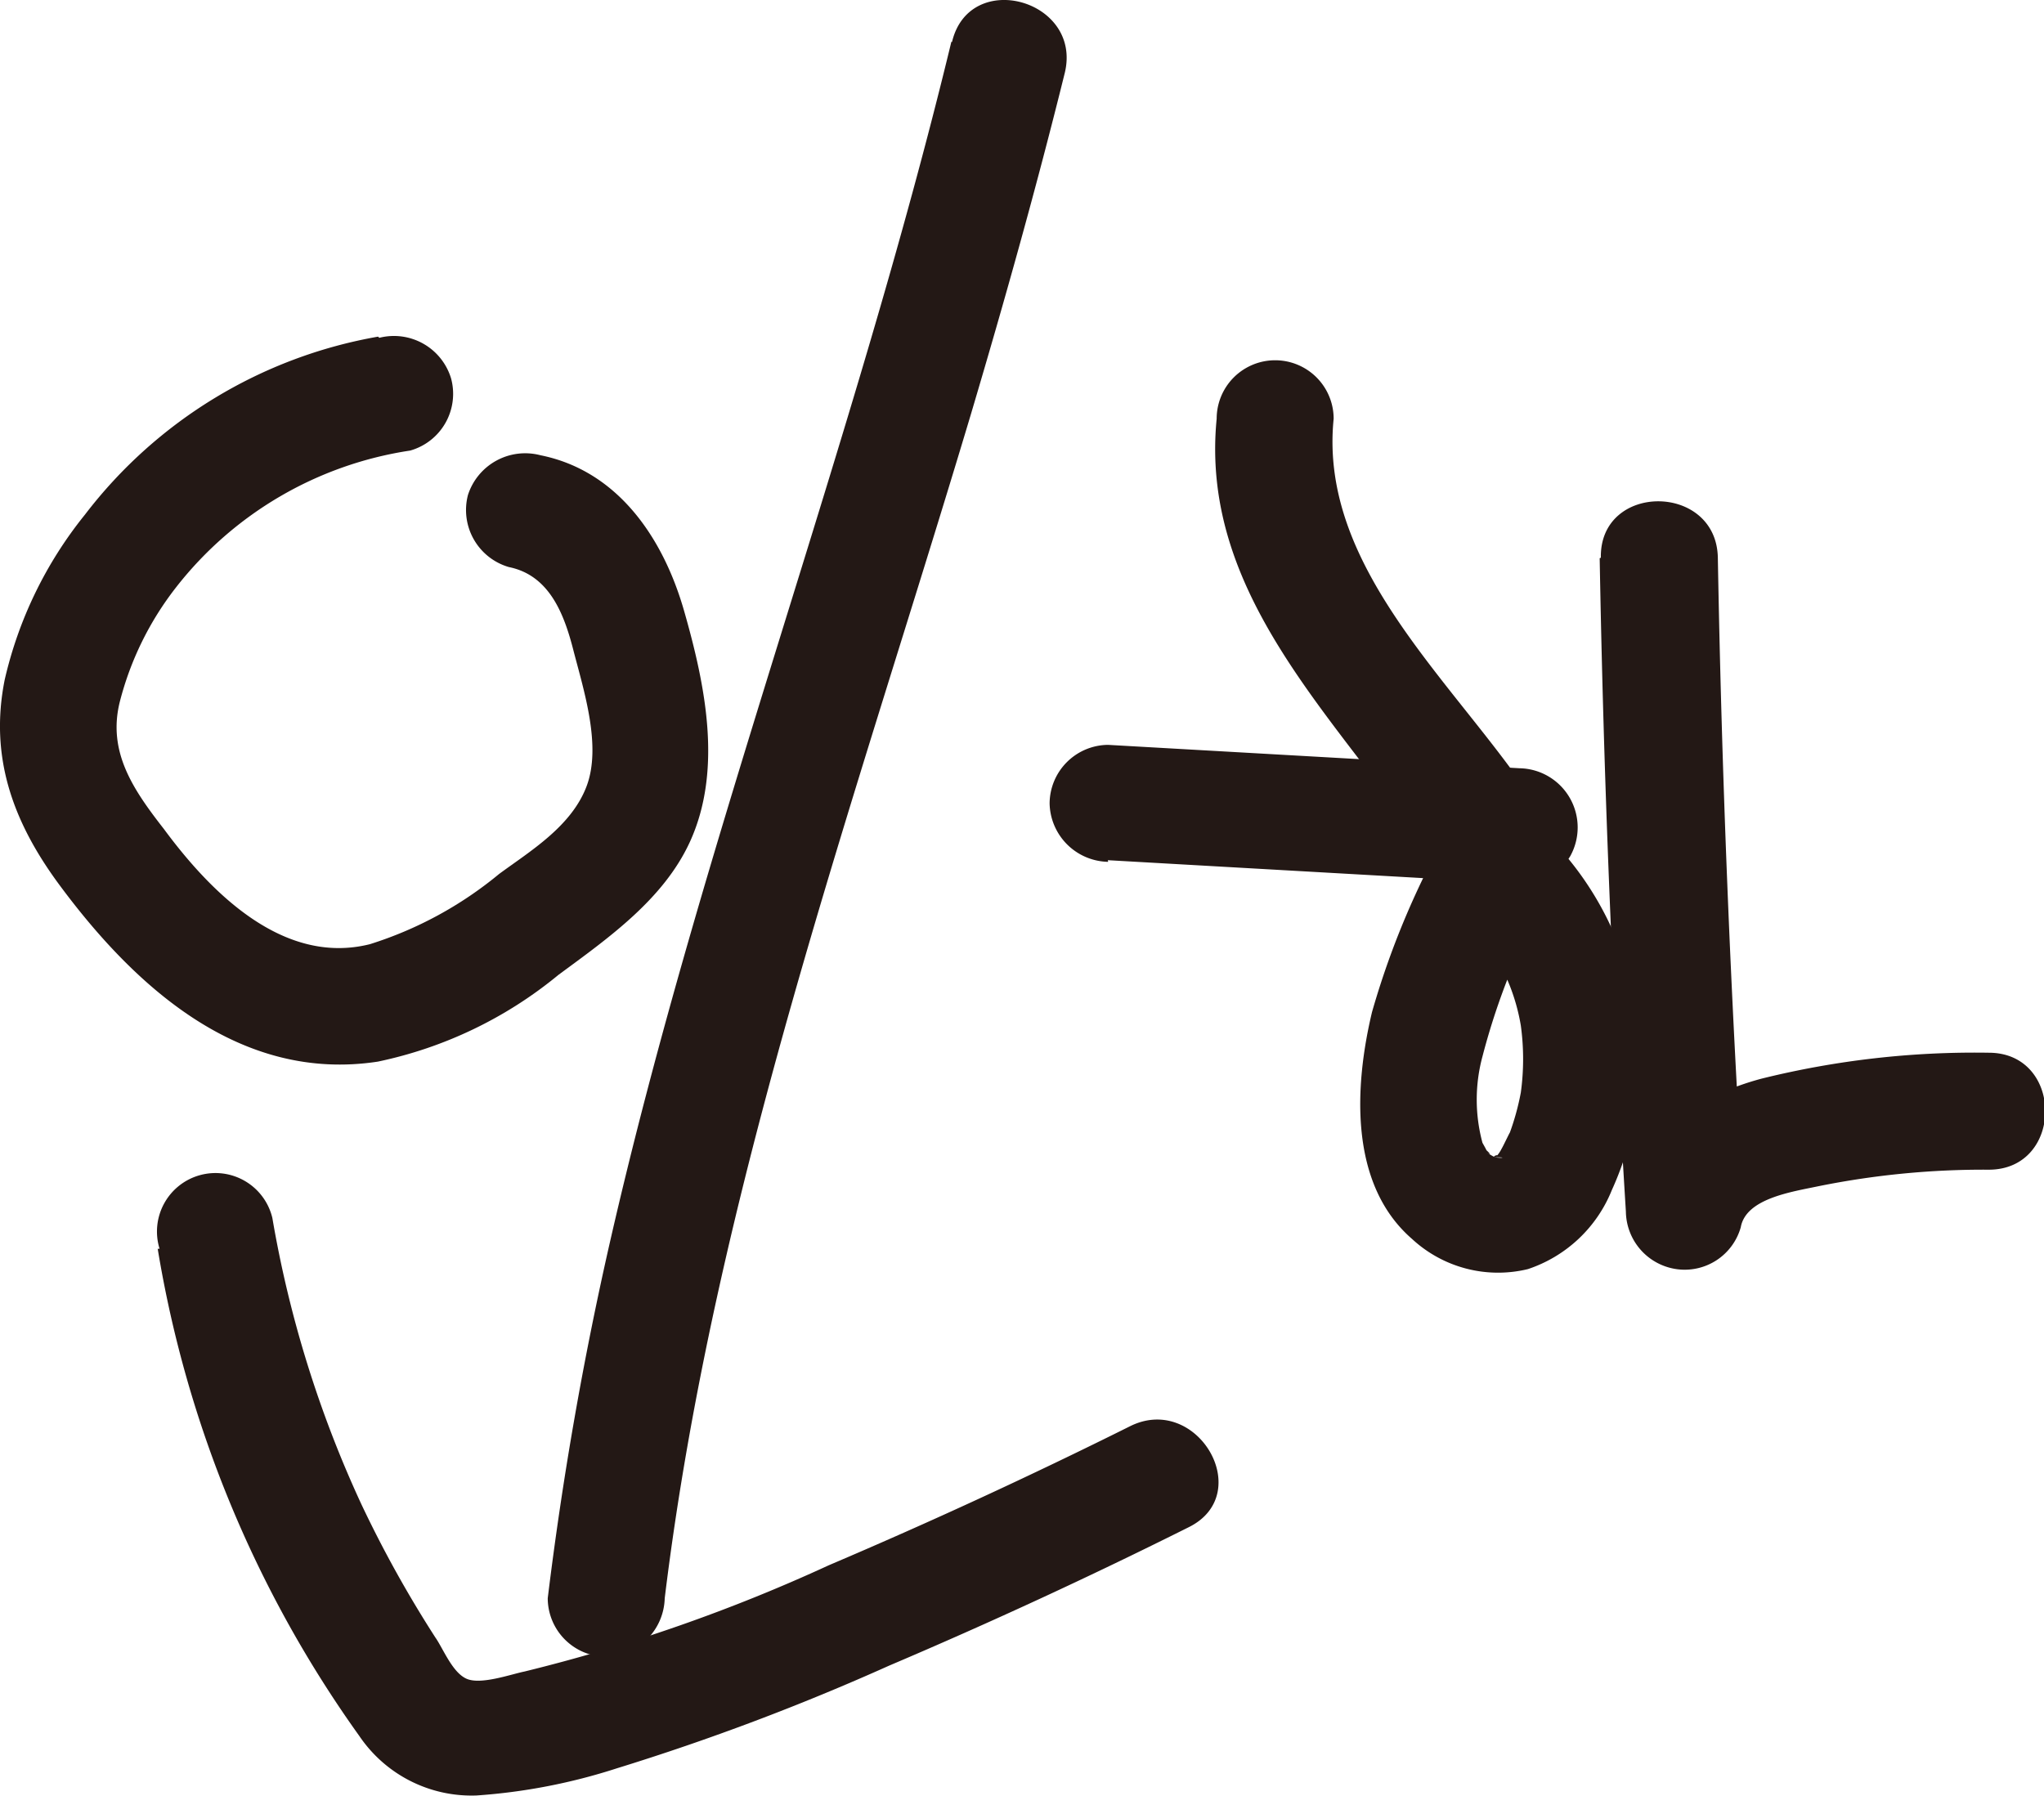 <svg xmlns="http://www.w3.org/2000/svg" viewBox="0 0 87.36 76.76">
    <defs>
        <style>
            .cls-1 {
                fill: #231815;
            }
        </style>
    </defs>
    <g id="레이어_2" data-name="레이어 2">
        <g id="레이어_1-2" data-name="레이어 1">
            <path class="cls-1"
                d="M16.16,14.39A20.14,20.14,0,0,0,3.63,22,17.44,17.44,0,0,0,.2,29.06c-.66,3.31.36,6.08,2.32,8.74,3.25,4.4,7.75,8.48,13.63,7.58a17.89,17.89,0,0,0,7.72-3.71C26,40.1,28.35,38.45,29.48,36c1.42-3.09.66-6.73-.24-9.88s-2.85-6-6.14-6.66A2.57,2.57,0,0,0,20,21.16a2.54,2.54,0,0,0,1.75,3.08c1.73.35,2.36,2,2.76,3.57.44,1.7,1.21,4.08.56,5.8s-2.41,2.77-3.74,3.75a16.34,16.34,0,0,1-5.52,3C12.1,41.29,9,38.14,7,35.43,5.68,33.74,4.59,32.13,5.12,30a13.29,13.29,0,0,1,2.41-4.9,15.64,15.64,0,0,1,10-5.84,2.52,2.52,0,0,0,1.75-3.08,2.55,2.55,0,0,0-3.07-1.74Z" />
            <path class="cls-1"
                d="M40.66,1.79c-4.18,17.29-10.64,34-14.59,51.3a151.08,151.08,0,0,0-2.66,15.23,2.51,2.51,0,0,0,2.5,2.5,2.57,2.57,0,0,0,2.5-2.5c2.12-17.38,8.12-34,13.1-50.66,1.43-4.82,2.79-9.66,4-14.55.75-3.12-4.07-4.46-4.82-1.32Z" />
            <path class="cls-1"
                d="M6.74,53.38a49.61,49.61,0,0,0,8.62,20.83,5.79,5.79,0,0,0,5,2.54,25,25,0,0,0,6-1.16A101.83,101.83,0,0,0,38,71.2q6.49-2.76,12.81-5.92c2.88-1.43.35-5.75-2.52-4.31q-6.34,3.16-12.87,5.94a72,72,0,0,1-13,4.54c-.59.12-1.87.58-2.48.31s-1-1.29-1.33-1.76a49.67,49.67,0,0,1-3.17-5.71,48.5,48.5,0,0,1-3.8-12.23,2.5,2.5,0,1,0-4.82,1.32Z" />
            <path class="cls-1"
                d="M52,17.9c-.77,7.82,5.58,13.15,9.4,19.13a2.5,2.5,0,0,0,4.32-2.52C62.4,29.35,56.34,24.41,57,17.9a2.5,2.5,0,1,0-5,0Z" />
            <path class="cls-1"
                d="M47.35,36.77l17.59,1L62.79,34a35.65,35.65,0,0,0-4.15,9.26c-.75,3.14-1,7.35,1.71,9.7a5.41,5.41,0,0,0,4.95,1.29,5.86,5.86,0,0,0,3.59-3.38,13.51,13.51,0,0,0-4.5-16.62,2.52,2.52,0,0,0-3.42.9,2.55,2.55,0,0,0,.9,3.42A8.47,8.47,0,0,1,65,43.84a10.56,10.56,0,0,1,0,2.86,10.79,10.79,0,0,1-.49,1.77c.11-.27-.27.54-.33.63a1.49,1.49,0,0,1-.26.37c.28-.2-.31,0,.07,0s.21.05-.09,0h0a2.33,2.33,0,0,1-.34-.2c.17.11.15.06-.07-.14.14.19-.12-.26-.13-.28a7.08,7.08,0,0,1,0-3.69,29.59,29.59,0,0,1,3.75-8.56,2.53,2.53,0,0,0-2.16-3.76l-17.59-1a2.52,2.52,0,0,0-2.5,2.5,2.55,2.55,0,0,0,2.5,2.5Z" />
            <path class="cls-1"
                d="M68.37,23.86q.25,14,1.12,27.93a2.52,2.52,0,0,0,2.16,2.46,2.49,2.49,0,0,0,2.75-1.79c.22-1.23,2.16-1.51,3.35-1.76A35.54,35.54,0,0,1,85,50c3.22,0,3.22-5,0-5a37.87,37.87,0,0,0-9.72,1.11c-2.5.67-5.15,2.22-5.65,5l4.91.66q-.87-13.95-1.12-27.93c-.06-3.21-5.06-3.22-5,0Z" />
        </g>
    </g>
</svg>